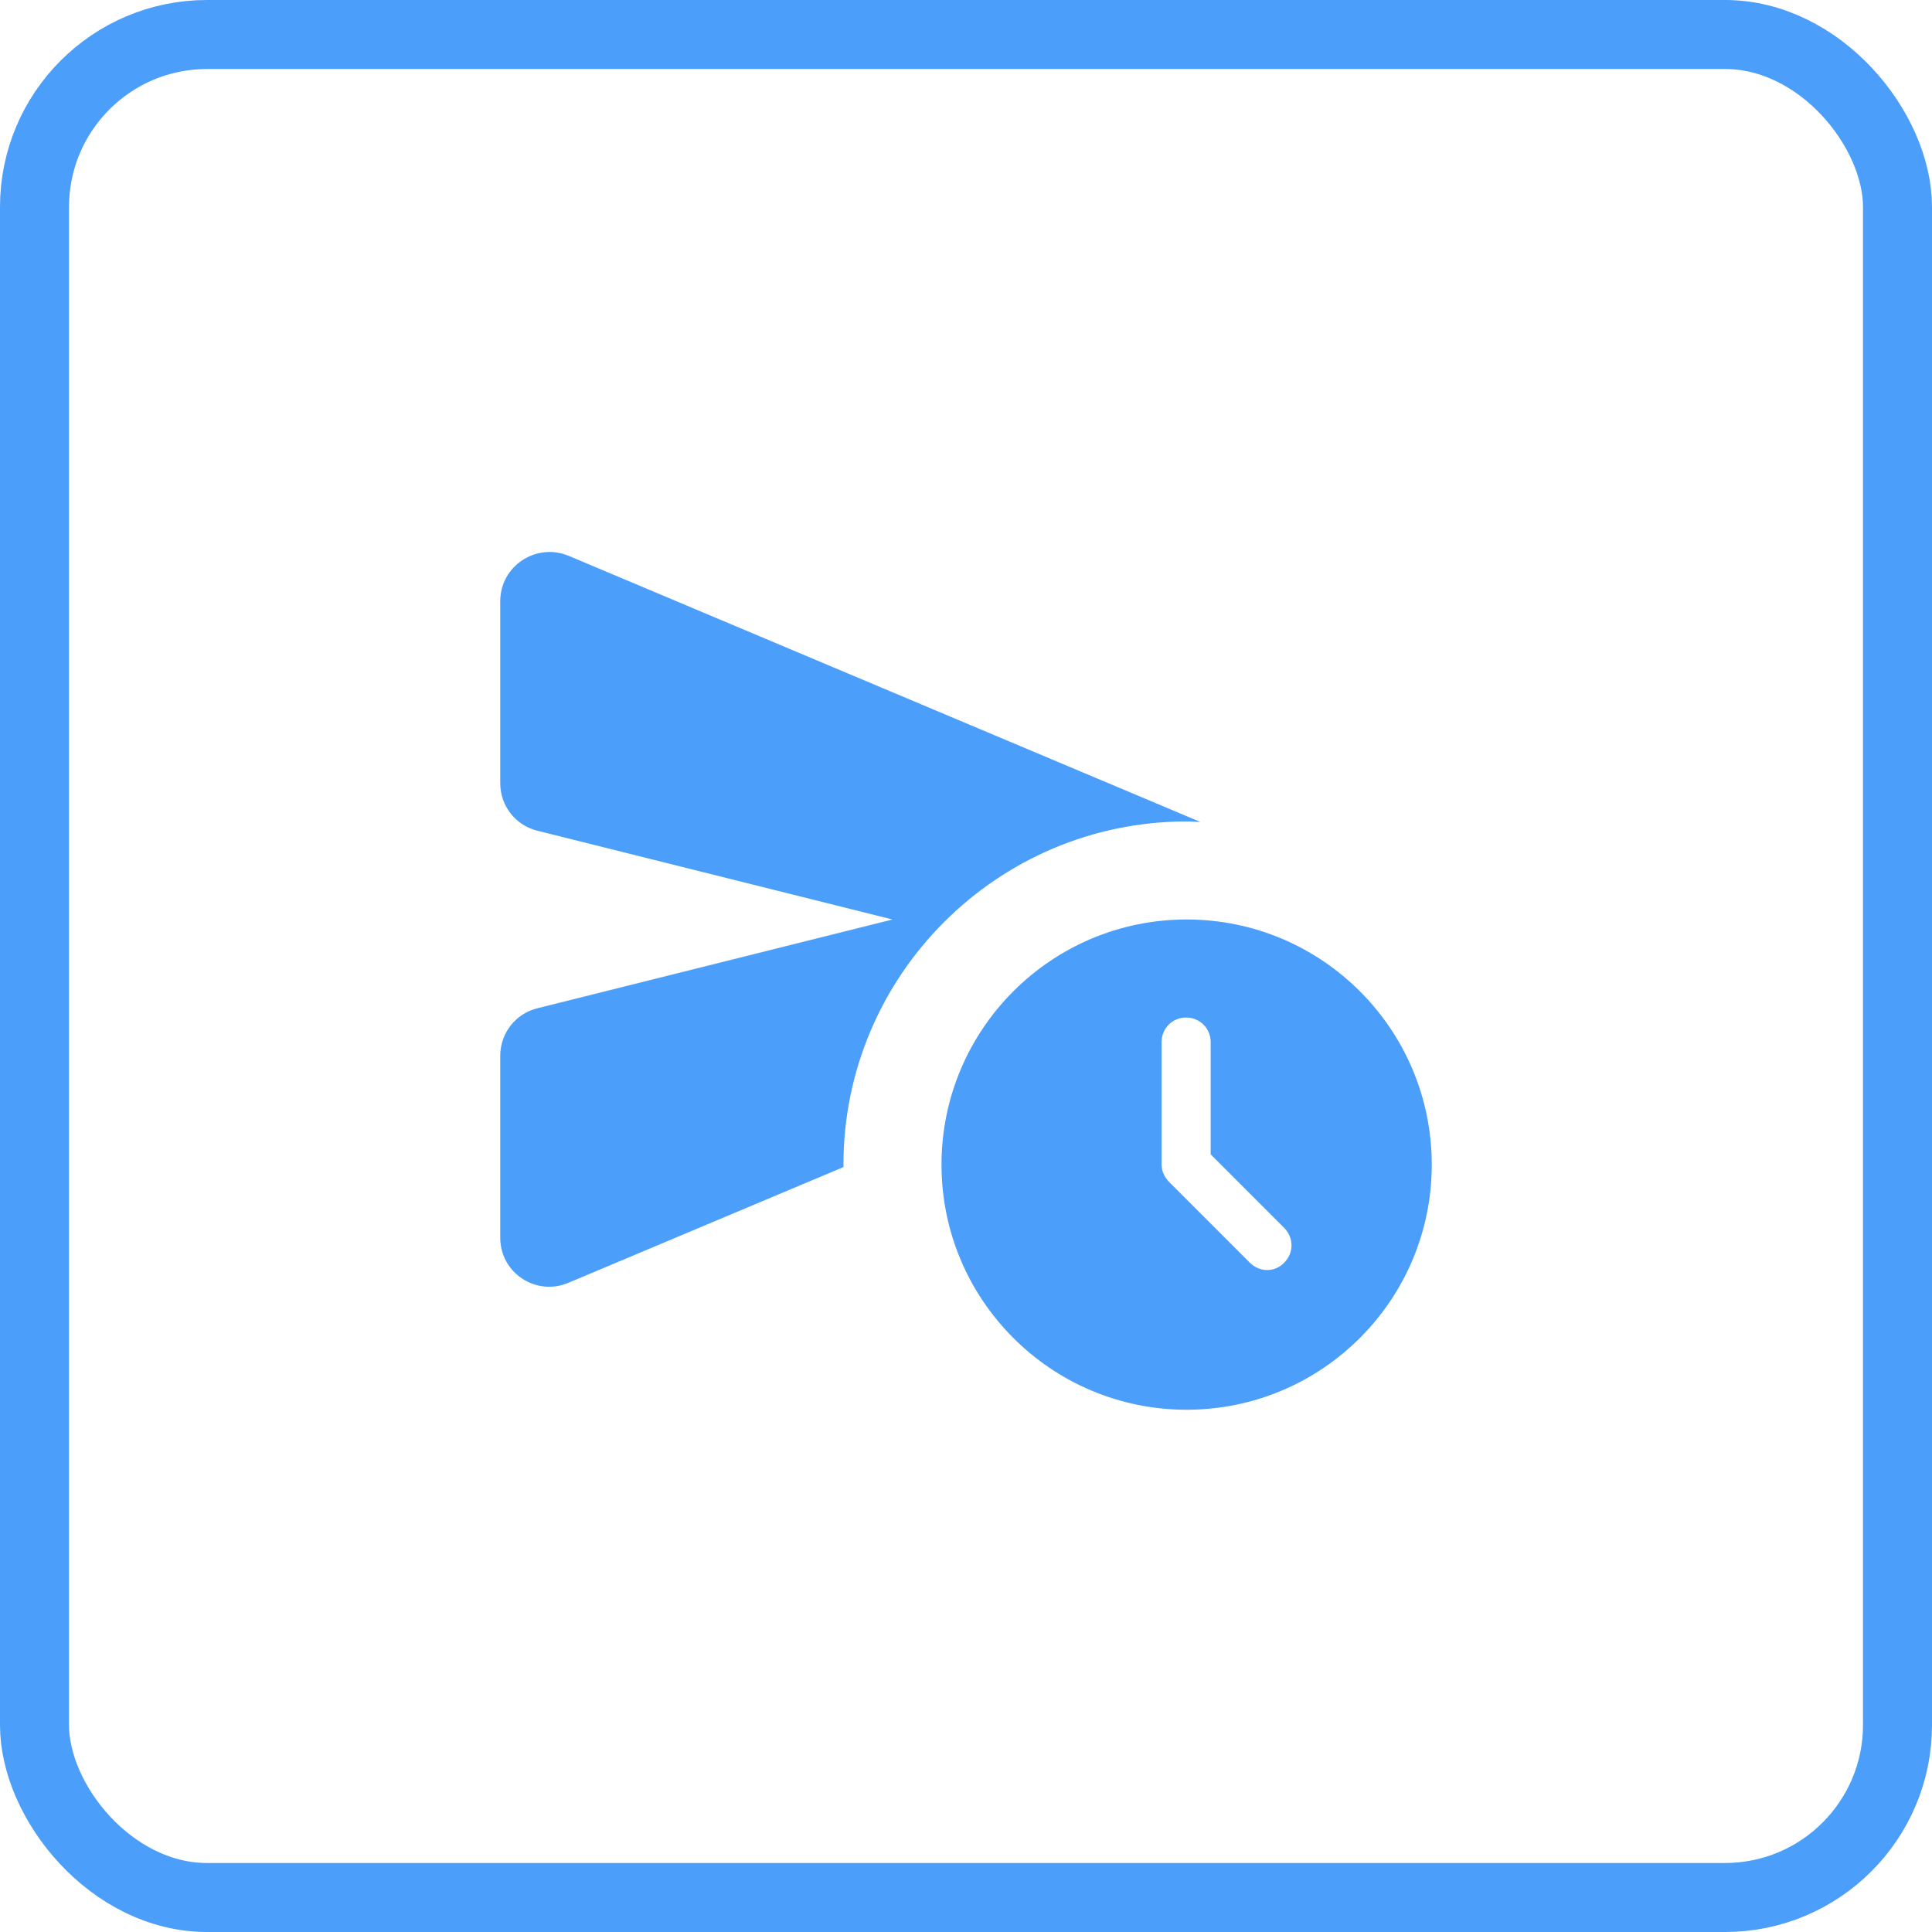 <svg width="28" height="28" viewBox="0 0 28 28" fill="none" xmlns="http://www.w3.org/2000/svg">
<path d="M17.197 11.905C17.268 11.905 17.332 11.912 17.396 11.912L8.238 8.054C7.769 7.862 7.25 8.203 7.25 8.715V11.351C7.25 11.678 7.47 11.962 7.79 12.04L12.934 13.326L7.79 14.612C7.47 14.69 7.25 14.975 7.25 15.302V17.938C7.25 18.449 7.769 18.79 8.238 18.591L12.224 16.914C12.224 16.9 12.224 16.893 12.224 16.879C12.224 14.136 14.455 11.905 17.197 11.905Z" fill="#4B9EF9"/>
<path d="M17.197 13.326C15.236 13.326 13.645 14.918 13.645 16.879C13.645 18.84 15.236 20.431 17.197 20.431C19.159 20.431 20.75 18.84 20.75 16.879C20.75 14.918 19.159 13.326 17.197 13.326ZM18.114 18.3L16.942 17.128C16.878 17.064 16.835 16.971 16.835 16.879V15.102C16.835 14.903 16.991 14.747 17.19 14.747C17.389 14.747 17.546 14.903 17.546 15.102V16.73L18.611 17.795C18.753 17.938 18.753 18.158 18.611 18.3C18.476 18.442 18.256 18.442 18.114 18.3Z" fill="#4B9EF9"/>
<rect x="0.5" y="0.5" width="27" height="27" rx="2.5" stroke="#4B9EF9"/>
</svg>
